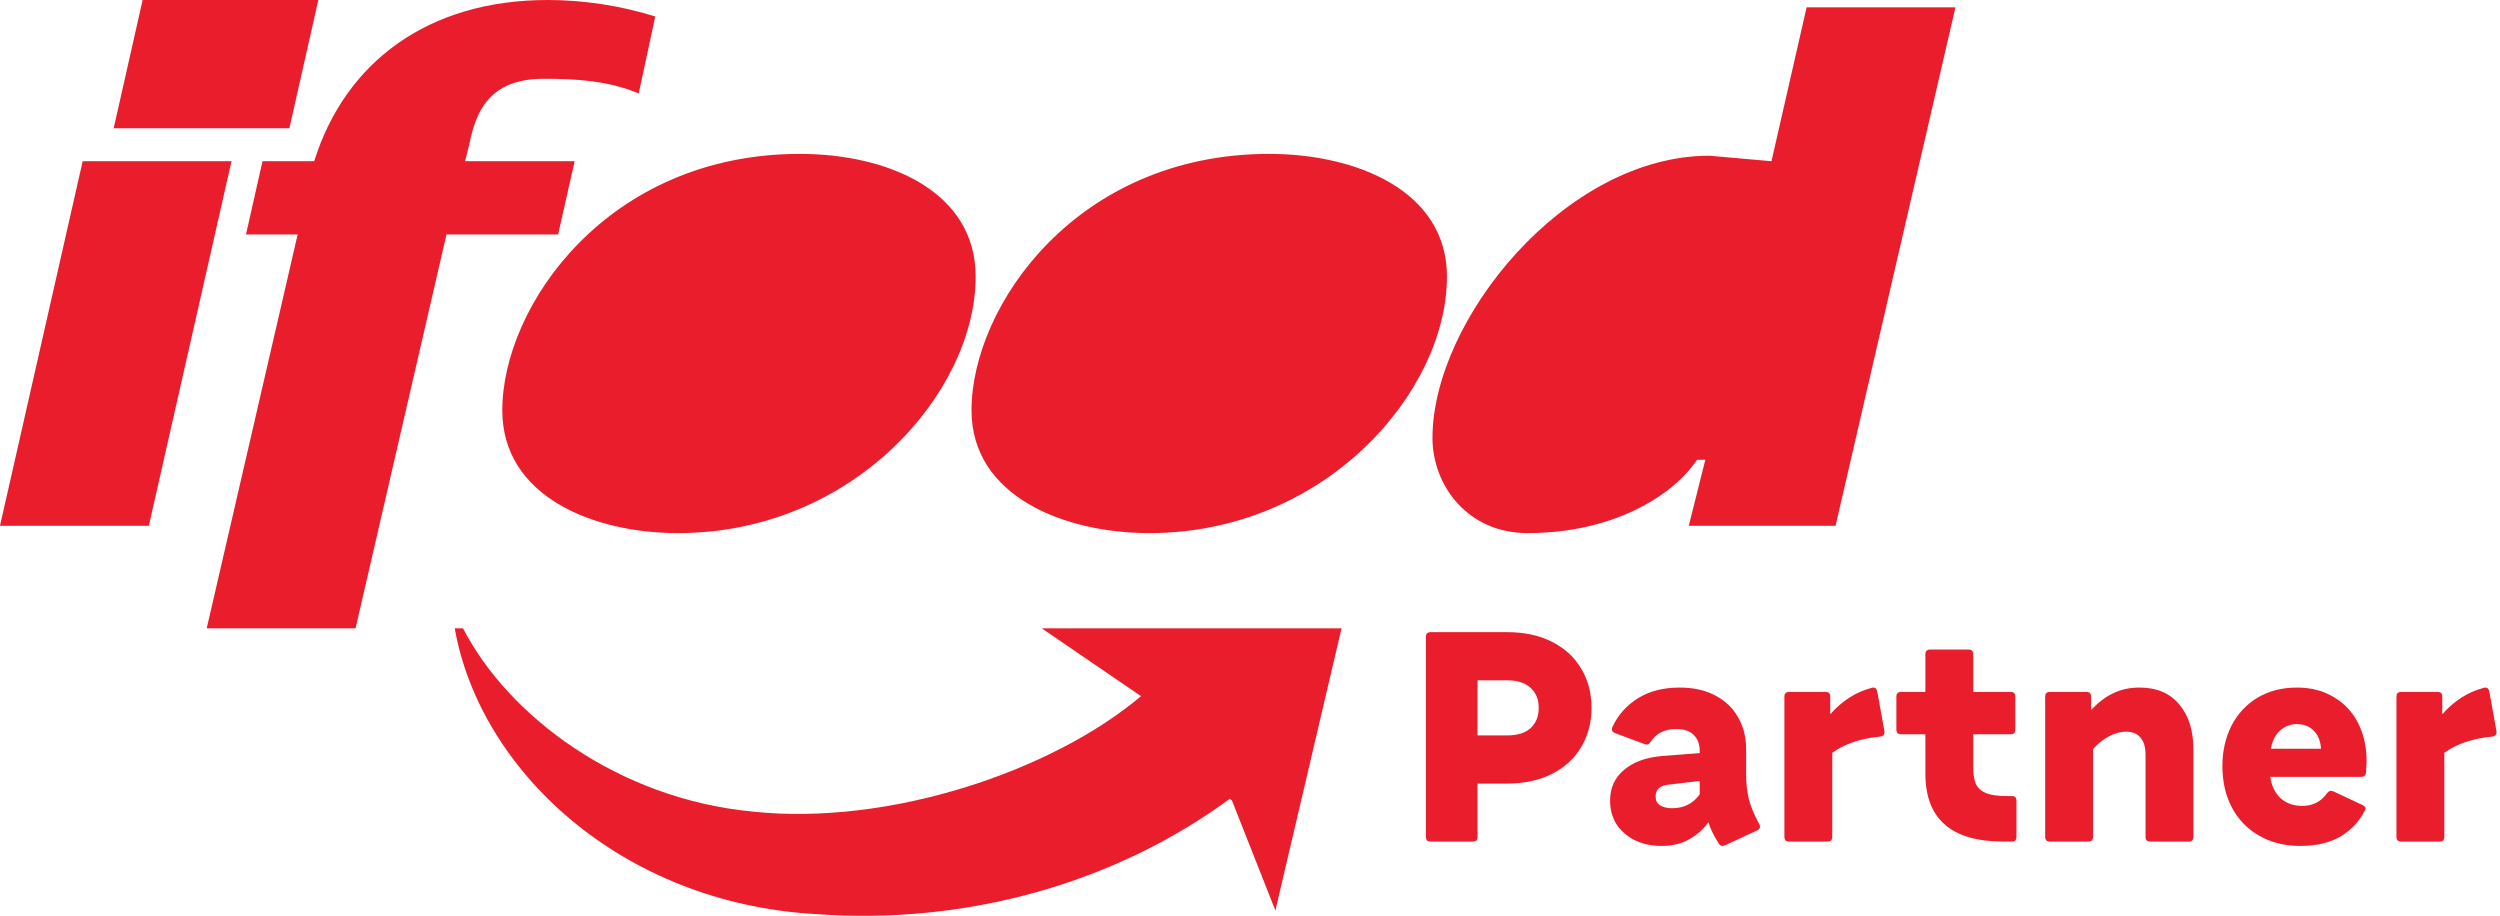 <svg width="404" height="148" viewBox="0 0 404 148" fill="none" xmlns="http://www.w3.org/2000/svg">
<path d="M0 84.965H24.051L37.412 26.052H13.361L0 84.965ZM18.372 20.723H46.765L51.442 0H23.049L18.372 20.723ZM33.404 101.543H57.455L72.152 37.894H90.19L92.863 26.052H75.159L75.827 23.388C76.829 18.355 78.833 12.73 87.852 12.73C93.197 12.73 98.207 13.026 103.218 15.098L105.89 2.664C100.211 0.888 94.199 0 88.52 0C69.146 0 55.784 10.066 50.774 26.052H42.423L39.751 37.894H48.102L33.404 101.543Z" fill="#EA1D2C"/>
<path d="M109.564 86.149C137.958 86.149 157.666 63.353 157.666 44.703C157.666 30.789 143.302 24.868 129.273 24.868C98.207 24.868 81.171 49.439 81.171 66.314C81.171 80.228 95.869 86.149 109.564 86.149ZM185.725 86.149C214.118 86.149 233.827 63.353 233.827 44.703C233.827 30.789 219.129 24.868 205.099 24.868C174.034 24.868 156.998 49.439 156.998 66.314C156.998 80.228 172.03 86.149 185.725 86.149ZM272.909 84.965H296.626L316 1.184H291.949L286.271 26.052L276.249 25.164C252.867 25.164 231.488 51.808 231.488 70.755C231.488 78.452 237.167 86.149 246.854 86.149C260.55 86.149 270.237 80.228 274.245 74.307H275.581L272.909 84.965ZM198.753 129.075C180.084 142.783 156.107 149.476 131.945 147.726C100.211 145.95 77.497 124.339 73.488 101.543H74.824C82.173 115.753 99.877 129.075 121.59 131.148C143.636 133.516 170.025 124.635 184.389 112.497L168.355 101.543H216.791L206.101 147.134L199.087 129.372L198.753 129.075Z" fill="#EA1D2C"/>
<path d="M238.766 135.25C238.766 135.469 238.703 135.656 238.578 135.812C238.453 135.938 238.266 136 238.016 136H231.172C230.953 136 230.766 135.938 230.609 135.812C230.484 135.656 230.422 135.469 230.422 135.25V102.906C230.422 102.656 230.484 102.469 230.609 102.344C230.766 102.219 230.953 102.156 231.172 102.156H243.547C246.328 102.156 248.734 102.672 250.766 103.703C252.828 104.734 254.406 106.172 255.5 108.016C256.625 109.859 257.188 111.984 257.188 114.391C257.188 116.766 256.625 118.891 255.5 120.766C254.406 122.609 252.828 124.047 250.766 125.078C248.703 126.109 246.297 126.625 243.547 126.625H238.766V135.25ZM243.547 118.844C245.203 118.844 246.469 118.453 247.344 117.672C248.219 116.859 248.656 115.766 248.656 114.391C248.656 113.016 248.219 111.938 247.344 111.156C246.469 110.344 245.203 109.938 243.547 109.938H238.766V118.844H243.547ZM268.484 136.703C266.891 136.703 265.453 136.391 264.172 135.766C262.922 135.141 261.938 134.281 261.219 133.188C260.531 132.062 260.188 130.797 260.188 129.391C260.188 127.328 260.938 125.672 262.438 124.422C263.938 123.141 265.984 122.391 268.578 122.172L274.672 121.703V121.375C274.672 120.25 274.344 119.375 273.688 118.75C273.062 118.125 272.141 117.812 270.922 117.812C269.016 117.812 267.625 118.5 266.75 119.875C266.5 120.281 266.172 120.406 265.766 120.25L260.984 118.469C260.641 118.312 260.469 118.109 260.469 117.859C260.469 117.797 260.5 117.672 260.562 117.484C261.469 115.547 262.844 114 264.688 112.844C266.531 111.688 268.781 111.109 271.438 111.109C273.656 111.109 275.562 111.531 277.156 112.375C278.781 113.219 280.016 114.391 280.859 115.891C281.734 117.391 282.172 119.109 282.172 121.047V124.984C282.172 126.578 282.328 128 282.641 129.25C282.984 130.5 283.531 131.797 284.281 133.141C284.375 133.328 284.422 133.484 284.422 133.609C284.422 133.828 284.281 134.016 284 134.172L278.75 136.609L278.375 136.703C278.125 136.703 277.922 136.578 277.766 136.328C276.984 135.141 276.422 133.984 276.078 132.859C275.297 133.984 274.266 134.906 272.984 135.625C271.734 136.344 270.234 136.703 268.484 136.703ZM270.219 130.609C272.125 130.609 273.609 129.859 274.672 128.359V126.203L269.516 126.812C268.203 126.969 267.547 127.609 267.547 128.734C267.547 129.359 267.781 129.828 268.25 130.141C268.75 130.453 269.406 130.609 270.219 130.609ZM296.094 135.25C296.094 135.469 296.031 135.656 295.906 135.812C295.781 135.938 295.594 136 295.344 136H289.109C288.891 136 288.703 135.938 288.547 135.812C288.422 135.656 288.359 135.469 288.359 135.25V112.562C288.359 112.312 288.422 112.125 288.547 112C288.703 111.875 288.891 111.812 289.109 111.812H295.016C295.266 111.812 295.453 111.875 295.578 112C295.703 112.125 295.766 112.312 295.766 112.562V115.422C297.703 113.234 299.938 111.812 302.469 111.156C302.531 111.125 302.625 111.109 302.75 111.109C303.062 111.109 303.266 111.312 303.359 111.719L304.531 118.188V118.375C304.531 118.75 304.312 118.969 303.875 119.031C302.219 119.188 300.766 119.484 299.516 119.922C298.266 120.328 297.125 120.906 296.094 121.656V135.25ZM325.859 135.25C325.859 135.469 325.797 135.656 325.672 135.812C325.547 135.938 325.359 136 325.109 136H323.75C315.344 136 311.141 132.344 311.141 125.031V118.656H307.203C306.984 118.656 306.797 118.594 306.641 118.469C306.516 118.312 306.453 118.125 306.453 117.906V112.562C306.453 112.312 306.516 112.125 306.641 112C306.797 111.875 306.984 111.812 307.203 111.812H311.141V105.719C311.141 105.469 311.203 105.281 311.328 105.156C311.484 105.031 311.672 104.969 311.891 104.969H318.125C318.375 104.969 318.562 105.031 318.688 105.156C318.812 105.281 318.875 105.469 318.875 105.719V111.812H324.922C325.172 111.812 325.359 111.875 325.484 112C325.609 112.125 325.672 112.312 325.672 112.562V117.906C325.672 118.125 325.609 118.312 325.484 118.469C325.359 118.594 325.172 118.656 324.922 118.656H318.875V123.953C318.875 125.109 319.016 126.016 319.297 126.672C319.609 127.328 320.156 127.828 320.938 128.172C321.719 128.484 322.844 128.641 324.312 128.641H325.109C325.359 128.641 325.547 128.703 325.672 128.828C325.797 128.953 325.859 129.141 325.859 129.391V135.25ZM338.234 135.25C338.234 135.469 338.172 135.656 338.047 135.812C337.922 135.938 337.734 136 337.484 136H331.25C331.031 136 330.844 135.938 330.688 135.812C330.562 135.656 330.5 135.469 330.5 135.25V112.562C330.5 112.312 330.562 112.125 330.688 112C330.844 111.875 331.031 111.812 331.25 111.812H337.156C337.406 111.812 337.594 111.875 337.719 112C337.844 112.125 337.906 112.312 337.906 112.562V114.766C339.094 113.484 340.312 112.562 341.562 112C342.812 111.406 344.203 111.109 345.734 111.109C348.516 111.109 350.656 112.016 352.156 113.828C353.688 115.609 354.453 118.047 354.453 121.141V135.25C354.453 135.469 354.391 135.656 354.266 135.812C354.141 135.938 353.953 136 353.703 136H347.469C347.25 136 347.062 135.938 346.906 135.812C346.781 135.656 346.719 135.469 346.719 135.25V121.938C346.719 120.75 346.453 119.844 345.922 119.219C345.391 118.562 344.609 118.234 343.578 118.234C342.734 118.234 341.844 118.469 340.906 118.938C339.969 119.406 339.078 120.109 338.234 121.047V135.25ZM371.703 136.703C369.266 136.703 367.094 136.172 365.188 135.109C363.281 134.047 361.797 132.547 360.734 130.609C359.672 128.641 359.141 126.375 359.141 123.812C359.141 121.406 359.625 119.234 360.594 117.297C361.594 115.359 363 113.844 364.812 112.75C366.656 111.656 368.781 111.109 371.188 111.109C373.469 111.109 375.453 111.625 377.141 112.656C378.859 113.656 380.172 115.062 381.078 116.875C381.984 118.656 382.438 120.688 382.438 122.969C382.438 123.406 382.406 124.031 382.344 124.844C382.312 125.312 382.047 125.547 381.547 125.547H366.875C367.094 127.016 367.656 128.172 368.562 129.016C369.5 129.828 370.656 130.234 372.031 130.234C373.75 130.234 375.094 129.547 376.062 128.172C376.25 127.922 376.469 127.797 376.719 127.797L377.094 127.891L381.781 130.094C382.25 130.344 382.391 130.609 382.203 130.891C381.328 132.672 380.016 134.094 378.266 135.156C376.516 136.188 374.328 136.703 371.703 136.703ZM375.078 121C374.984 119.688 374.578 118.703 373.859 118.047C373.172 117.359 372.281 117.016 371.188 117.016C370.125 117.016 369.203 117.375 368.422 118.094C367.672 118.781 367.188 119.75 366.969 121H375.078ZM395 135.25C395 135.469 394.938 135.656 394.812 135.812C394.688 135.938 394.5 136 394.25 136H388.016C387.797 136 387.609 135.938 387.453 135.812C387.328 135.656 387.266 135.469 387.266 135.25V112.562C387.266 112.312 387.328 112.125 387.453 112C387.609 111.875 387.797 111.812 388.016 111.812H393.922C394.172 111.812 394.359 111.875 394.484 112C394.609 112.125 394.672 112.312 394.672 112.562V115.422C396.609 113.234 398.844 111.812 401.375 111.156C401.438 111.125 401.531 111.109 401.656 111.109C401.969 111.109 402.172 111.312 402.266 111.719L403.438 118.188V118.375C403.438 118.75 403.219 118.969 402.781 119.031C401.125 119.188 399.672 119.484 398.422 119.922C397.172 120.328 396.031 120.906 395 121.656V135.25Z" fill="#EA1D2C"/>
</svg>
